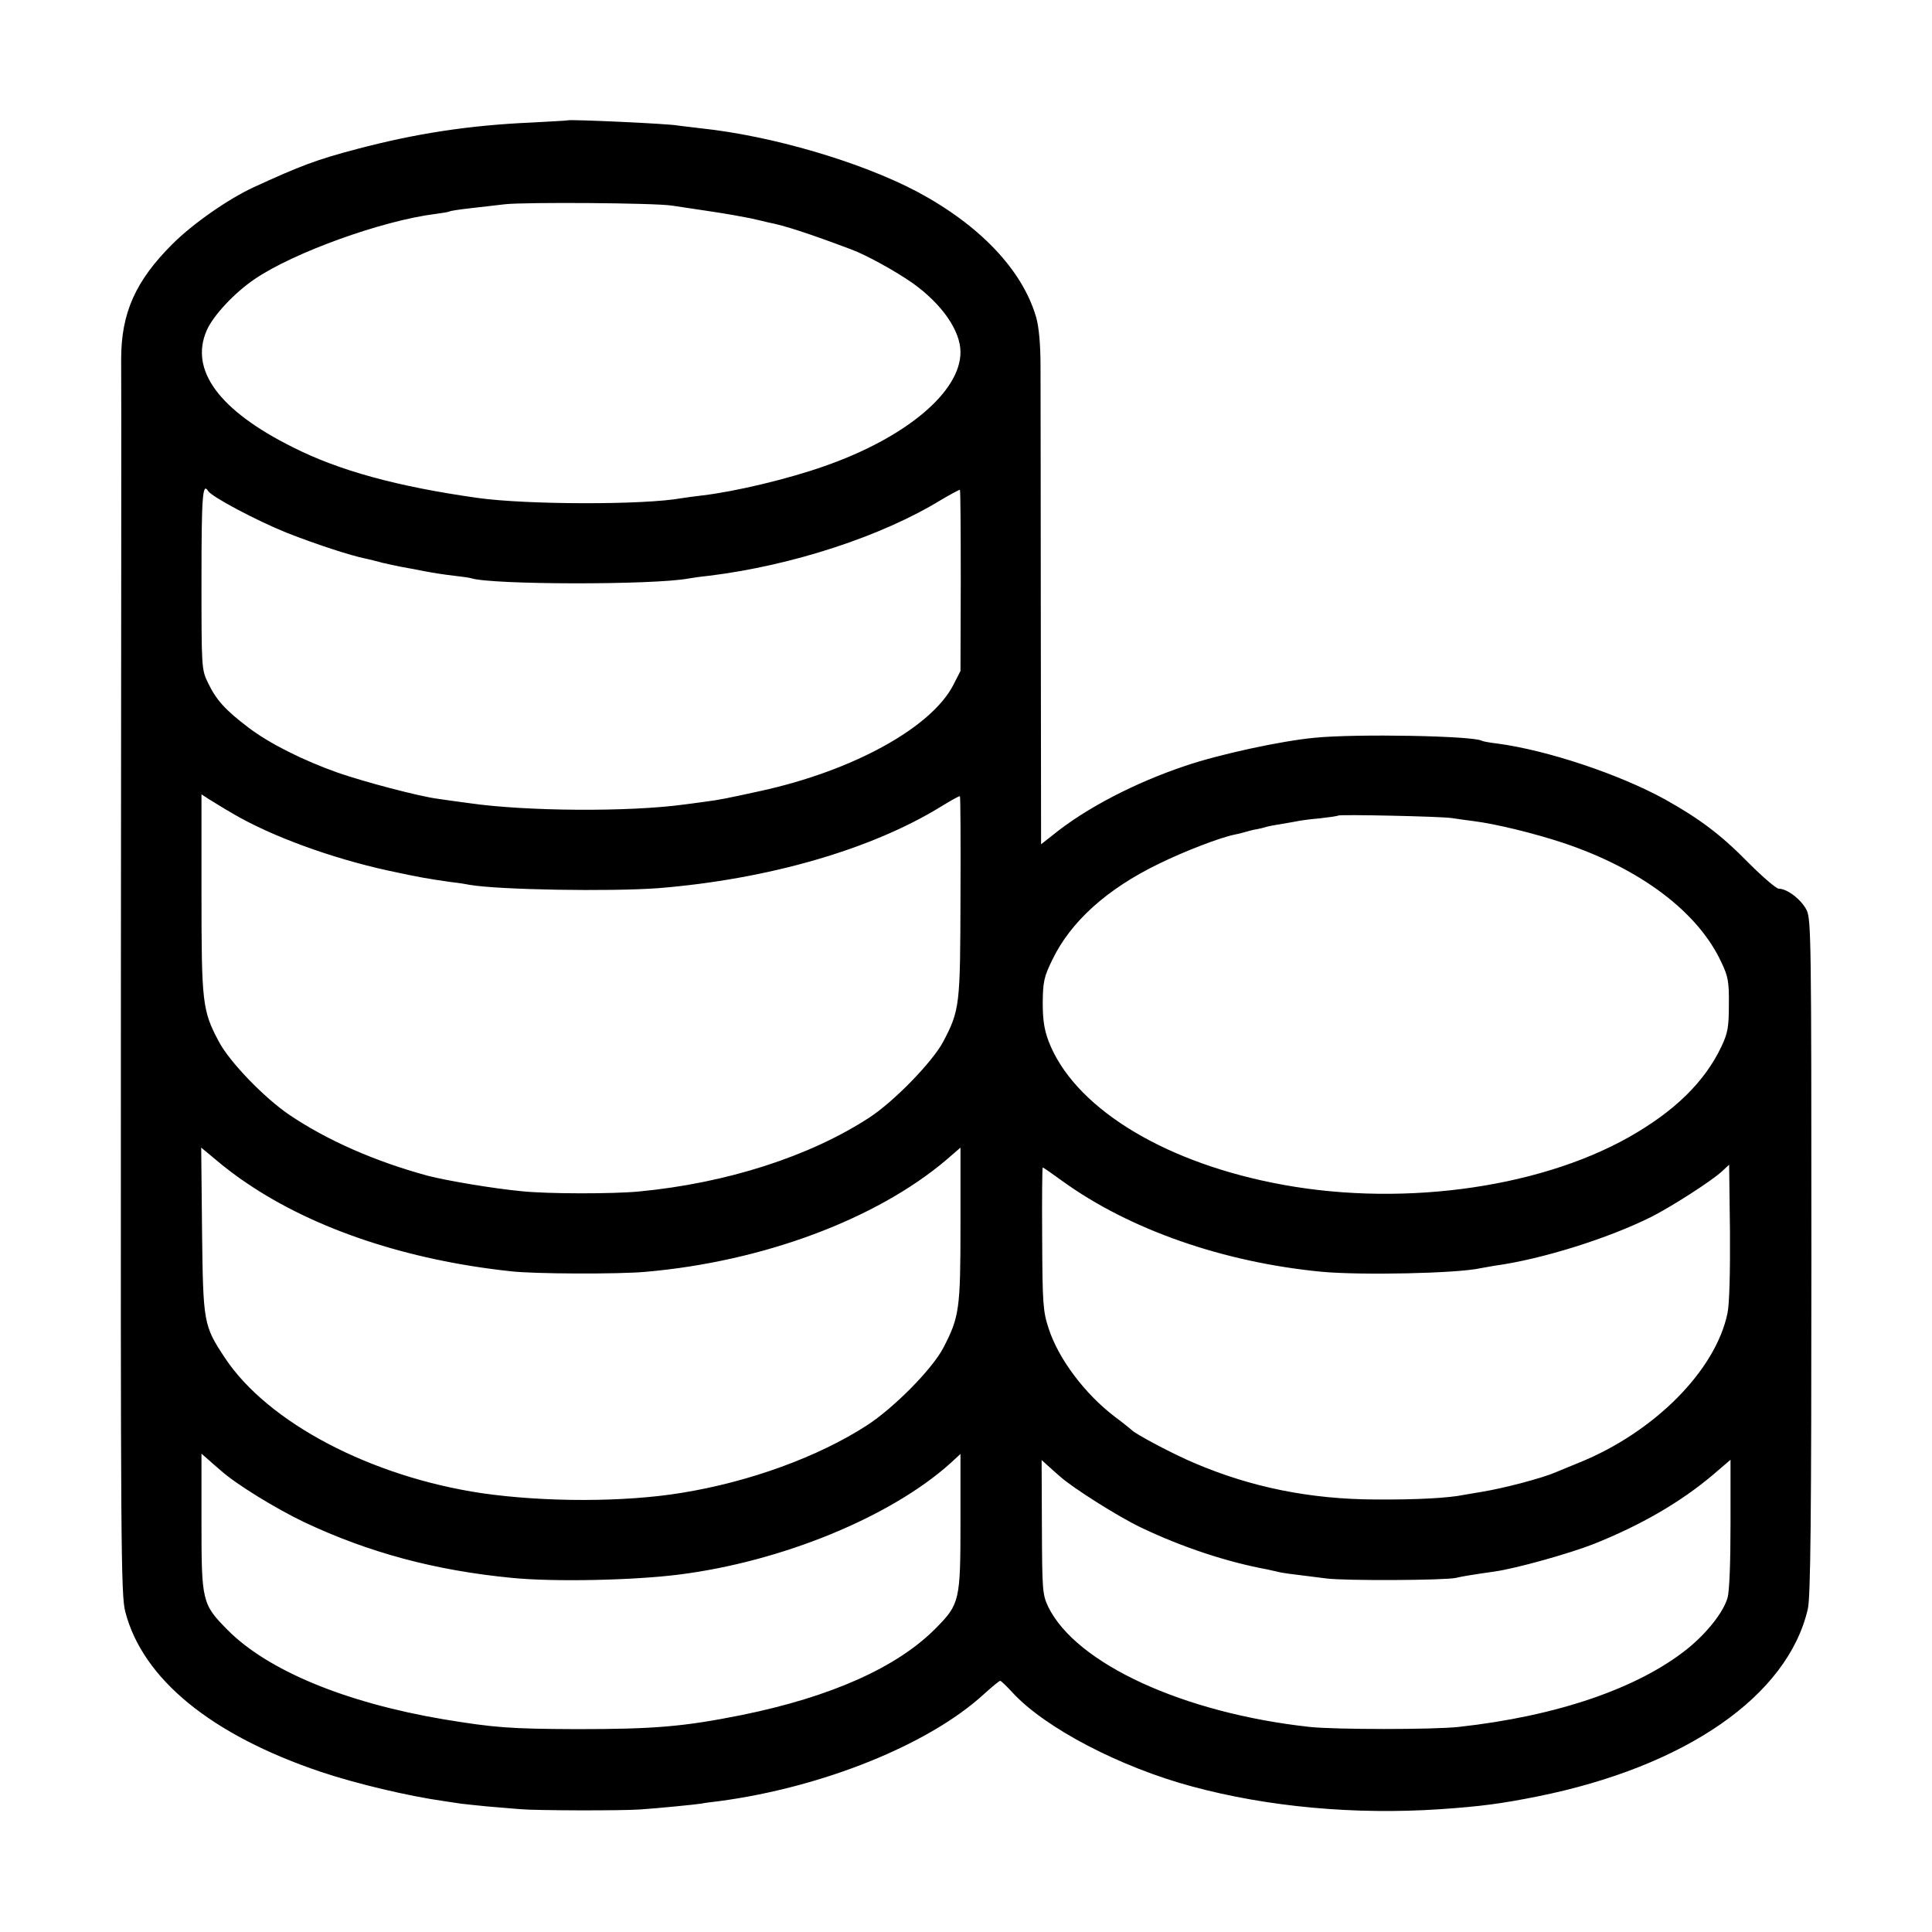 <?xml version="1.0" standalone="no"?>
<!DOCTYPE svg PUBLIC "-//W3C//DTD SVG 20010904//EN"
 "http://www.w3.org/TR/2001/REC-SVG-20010904/DTD/svg10.dtd">
<svg version="1.0" xmlns="http://www.w3.org/2000/svg"
 width="700pt" height="700pt" viewBox="0 0 700 700"
 preserveAspectRatio="xMidYMid meet">
<g transform="translate(0,700) scale(0.1,-0.1)"
fill="#000000" stroke="none">
<path d="M2057 6564 c-1 -1 -60 -4 -132 -8 -227 -10 -420 -40 -632 -96 -148
-39 -205 -61 -373 -138 -93 -43 -221 -132 -296 -207 -133 -133 -185 -249 -185
-416 1 -52 0 -1079 -1 -2284 -1 -2019 0 -2195 16 -2255 63 -243 311 -446 709
-580 129 -43 313 -87 447 -106 19 -3 46 -7 60 -9 14 -2 57 -6 95 -10 39 -3 93
-8 120 -10 55 -5 364 -6 435 -1 61 4 202 18 220 21 8 2 38 6 65 9 376 50 760
205 959 387 30 27 56 49 60 49 3 0 23 -19 45 -43 118 -128 390 -270 651 -340
274 -74 589 -103 900 -82 145 10 220 20 350 46 537 108 907 364 980 679 10 42
13 321 13 1275 0 1148 -1 1222 -17 1257 -19 38 -70 78 -101 78 -9 0 -58 42
-109 93 -100 102 -177 160 -304 231 -168 92 -427 178 -607 202 -27 3 -53 8
-56 10 -30 18 -455 26 -605 11 -120 -11 -347 -60 -470 -102 -182 -61 -361
-154 -480 -251 l-42 -33 -1 802 c0 441 -1 859 -1 928 0 84 -6 145 -16 180 -50
172 -206 335 -434 456 -204 107 -524 201 -780 228 -36 4 -73 9 -83 10 -33 7
-394 23 -400 19z m378 -309 c22 -3 85 -13 140 -21 55 -8 120 -20 145 -25 25
-6 53 -12 64 -15 58 -11 144 -39 301 -98 54 -20 159 -78 222 -122 106 -76 173
-172 173 -250 0 -144 -198 -310 -493 -413 -130 -46 -322 -92 -442 -106 -27 -3
-61 -8 -75 -10 -136 -25 -563 -24 -740 1 -291 41 -502 99 -670 184 -266 133
-374 279 -311 423 23 53 100 136 174 186 141 96 462 212 656 236 24 3 47 7 50
9 3 2 35 7 71 11 36 4 94 11 130 15 72 8 542 5 605 -5z m-1681 -1034 c13 -21
175 -107 284 -151 104 -41 232 -83 287 -94 11 -2 38 -9 60 -15 22 -5 54 -12
70 -15 17 -3 55 -10 85 -16 30 -6 78 -13 105 -16 28 -3 55 -7 62 -9 72 -24
661 -25 788 -1 11 2 45 7 75 10 300 37 625 143 840 275 36 21 67 38 68 36 2
-2 3 -150 3 -330 l-1 -326 -25 -49 c-79 -156 -365 -313 -700 -386 -123 -27
-148 -32 -202 -39 -23 -3 -57 -8 -75 -10 -197 -27 -571 -25 -778 5 -41 5 -93
13 -115 16 -68 9 -265 61 -360 94 -127 45 -249 106 -325 164 -83 63 -116 99
-146 161 -24 50 -24 52 -24 378 0 299 4 351 24 318z m88 -1168 c141 -83 358
-162 563 -207 121 -26 140 -29 230 -42 28 -3 58 -8 67 -10 105 -18 507 -25
683 -12 397 32 772 140 1025 296 36 22 66 39 68 37 2 -2 3 -165 2 -363 -1
-395 -2 -411 -63 -527 -39 -73 -178 -216 -267 -274 -216 -141 -518 -238 -835
-268 -93 -9 -331 -9 -425 1 -105 10 -270 38 -340 56 -188 51 -363 127 -502
221 -89 60 -217 192 -255 265 -60 112 -63 141 -63 537 l0 359 26 -17 c15 -9
53 -33 86 -52z m4418 -17 c19 -3 55 -8 79 -11 80 -10 219 -44 325 -79 281 -94
489 -251 573 -433 24 -50 28 -70 27 -153 0 -82 -4 -103 -27 -152 -61 -128
-169 -234 -335 -328 -337 -190 -849 -256 -1293 -165 -411 83 -721 280 -810
513 -16 43 -21 78 -21 140 1 74 4 92 35 155 66 137 197 256 385 347 91 45 224
96 275 106 10 2 27 6 37 9 10 3 28 8 40 10 12 2 29 6 38 9 9 3 33 7 52 10 19
3 45 8 57 10 12 3 50 8 85 11 34 4 64 8 66 10 5 5 375 -3 412 -9z m-4364
-1324 c245 -166 581 -278 954 -318 84 -10 395 -11 490 -2 424 37 834 190 1088
405 l52 45 0 -279 c0 -307 -4 -335 -63 -448 -41 -77 -178 -216 -277 -280 -175
-113 -423 -204 -671 -244 -207 -34 -496 -34 -724 -1 -402 60 -775 256 -930
490 -78 118 -79 126 -83 464 l-3 298 53 -44 c29 -25 80 -64 114 -86z m5363
-470 c-43 -208 -266 -432 -539 -542 -30 -12 -68 -28 -85 -35 -46 -20 -185 -57
-265 -70 -25 -4 -54 -9 -65 -11 -57 -12 -177 -18 -320 -17 -239 1 -450 44
-655 131 -79 33 -218 107 -230 121 -3 3 -30 25 -61 48 -109 83 -205 211 -240
321 -20 61 -22 90 -23 325 -1 141 0 257 2 257 2 0 34 -22 71 -49 243 -176 584
-295 941 -329 144 -13 489 -6 574 13 11 2 35 6 51 9 170 23 412 99 568 177 75
38 218 130 255 164 l27 25 3 -242 c1 -149 -2 -264 -9 -296z m-5459 -570 c53
-48 199 -138 304 -188 232 -109 471 -174 751 -201 151 -15 440 -9 605 12 373
47 767 209 983 403 l37 34 0 -246 c0 -284 -3 -298 -88 -384 -139 -142 -380
-250 -705 -316 -210 -42 -316 -51 -597 -51 -241 1 -298 5 -485 36 -354 60
-636 177 -781 324 -92 93 -94 103 -94 390 l0 248 23 -20 c12 -11 33 -29 47
-41z m3040 -21 c45 -41 213 -147 293 -185 150 -72 315 -126 457 -152 14 -3 32
-7 40 -9 15 -4 29 -6 175 -24 69 -9 431 -7 470 2 20 5 62 12 140 23 78 11 271
65 360 100 170 68 314 151 432 251 l63 54 0 -232 c0 -143 -4 -246 -11 -269
-16 -53 -74 -126 -144 -183 -179 -144 -474 -245 -830 -284 -89 -10 -448 -10
-540 0 -457 50 -846 229 -947 435 -21 45 -22 59 -23 289 l-1 243 21 -19 c11
-10 31 -28 45 -40z"/>
</g>
</svg>
